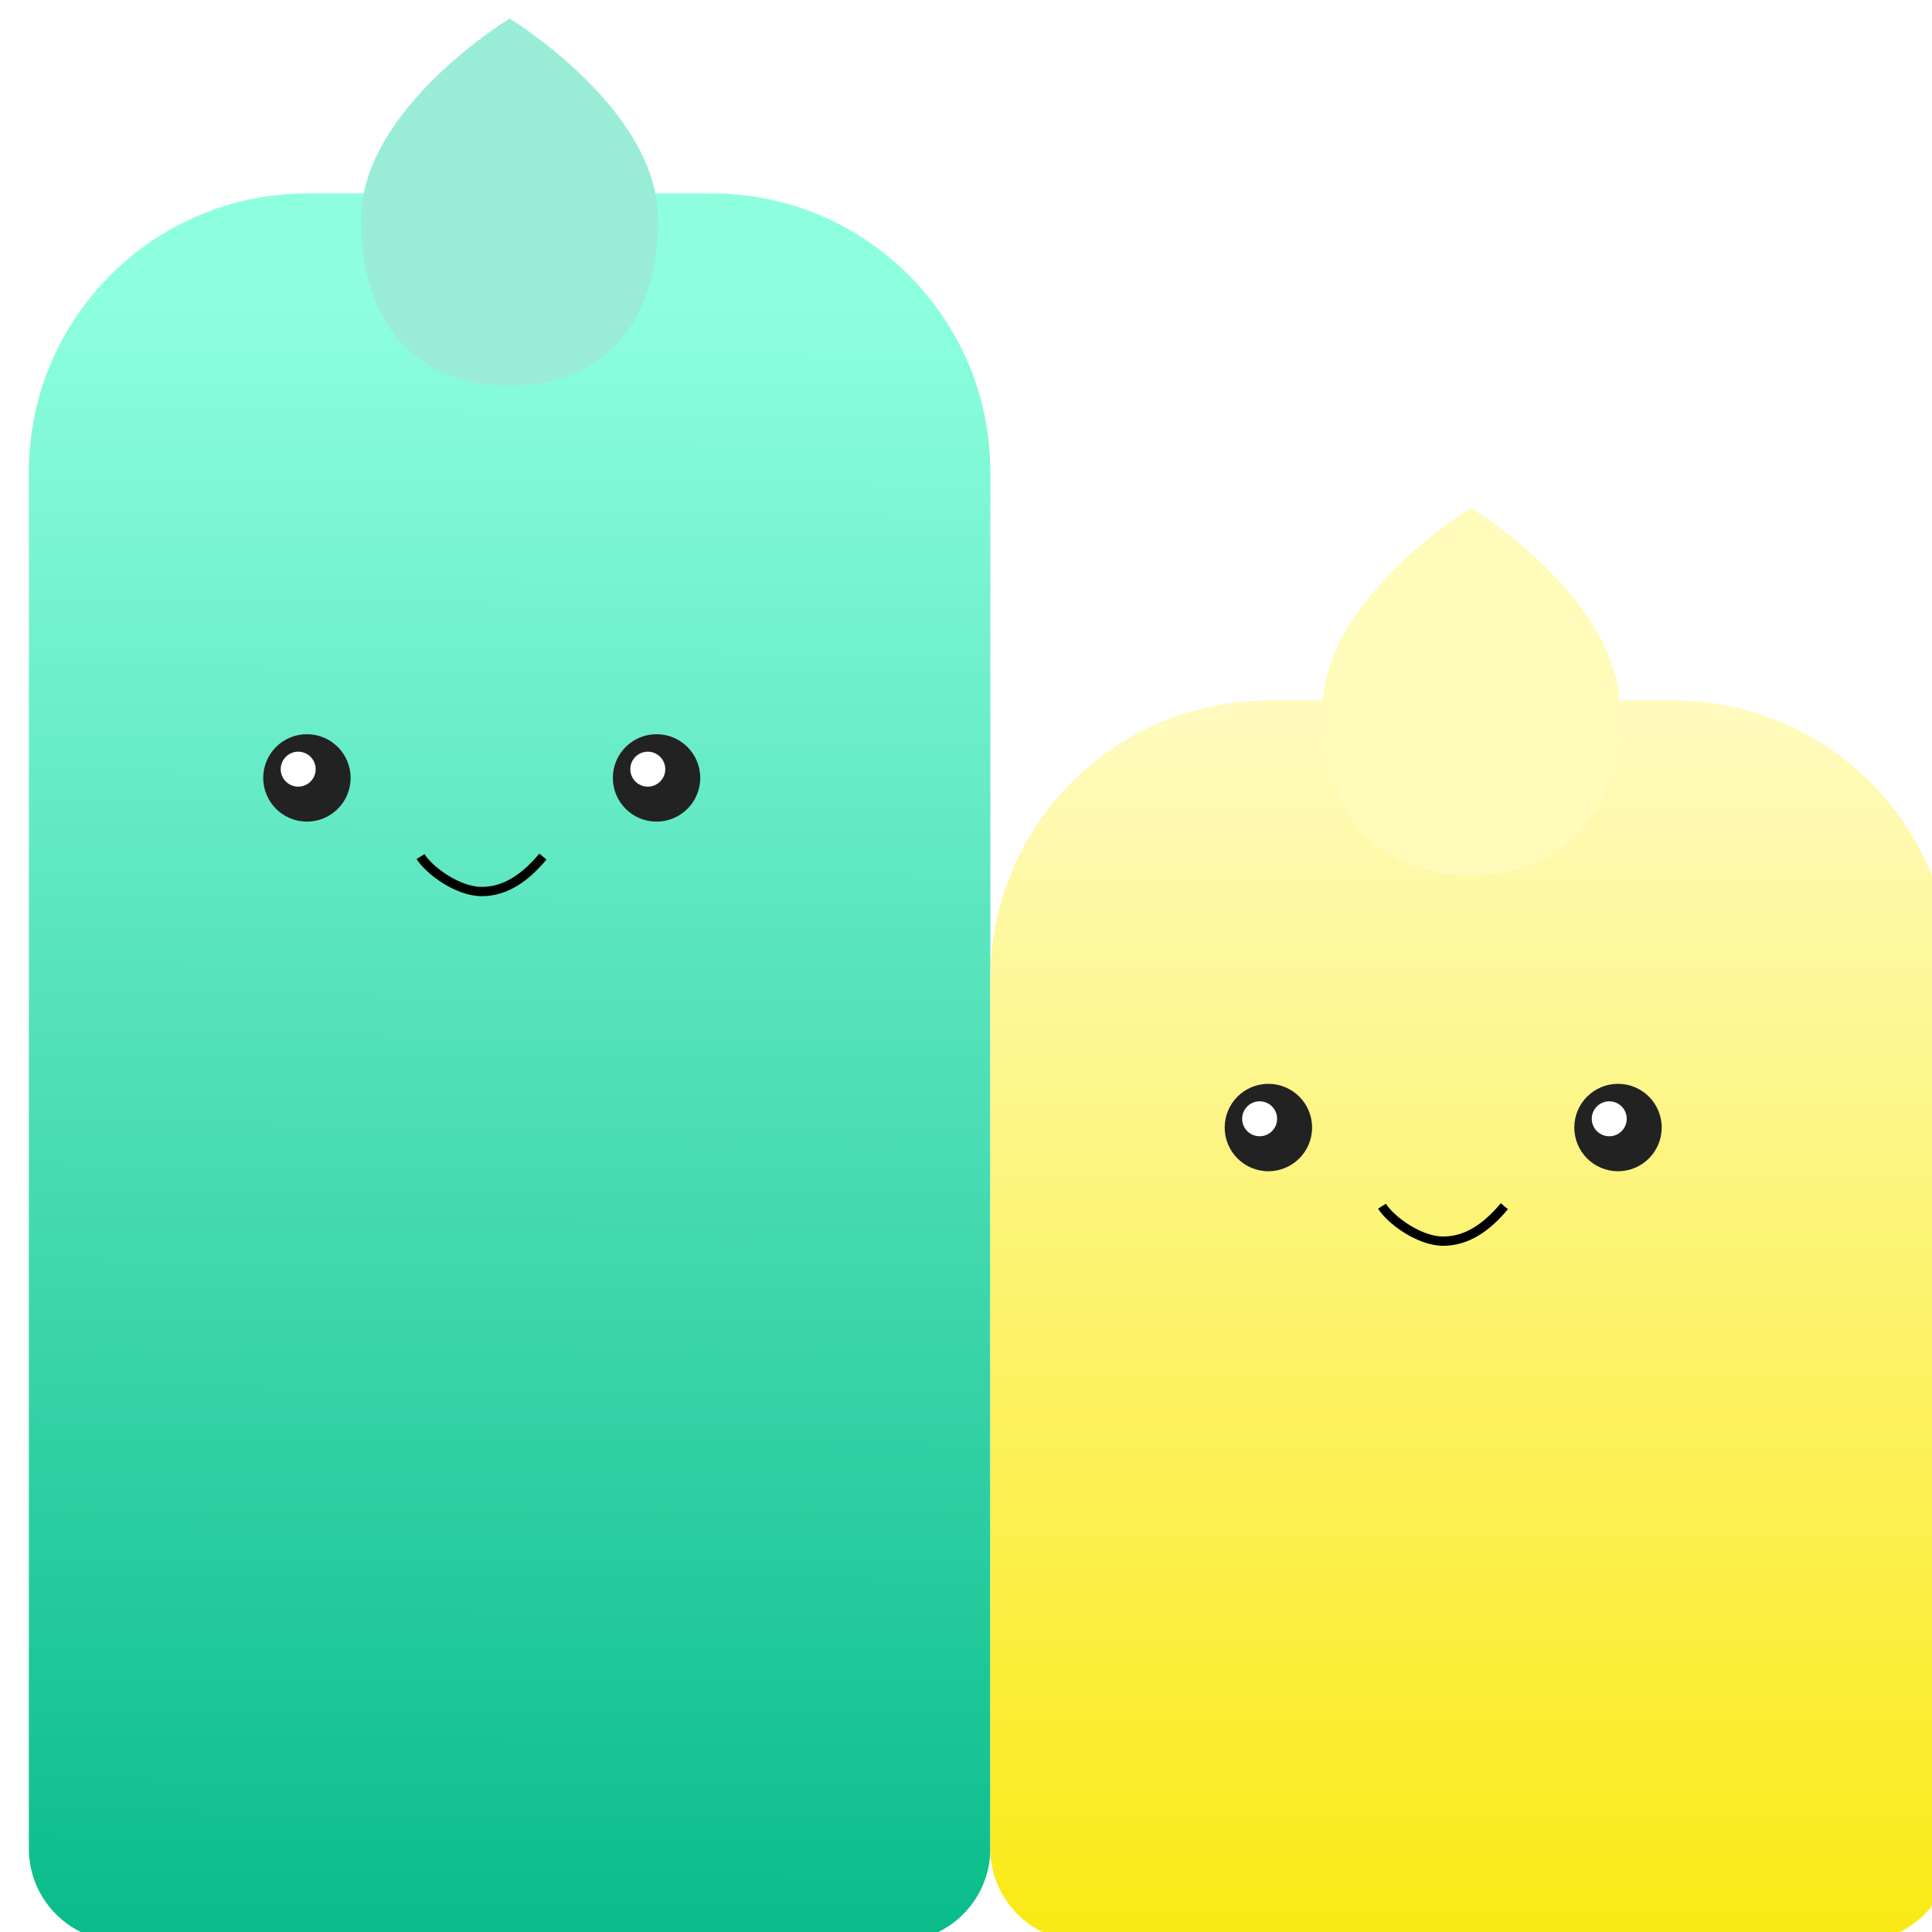 <svg width="208" height="208" viewBox="0 0 208 208" fill="none" xmlns="http://www.w3.org/2000/svg">
<g filter="url(#filter0_iiii_250_15348)">
<path d="M0.107 48.82C0.107 32.252 13.539 18.82 30.107 18.82H73.619C90.187 18.82 103.619 32.252 103.619 48.82V197.023C103.619 202.545 99.141 207.023 93.619 207.023H10.107C4.585 207.023 0.107 202.545 0.107 197.023V48.82Z" fill="url(#paint0_linear_250_15348)"/>
</g>
<g filter="url(#filter1_iiii_250_15348)">
<path d="M103.619 103.399C103.619 86.83 117.051 73.399 133.619 73.399H177.13C193.699 73.399 207.13 86.83 207.13 103.399V197.023C207.13 202.545 202.653 207.023 197.13 207.023H113.619C108.096 207.023 103.619 202.545 103.619 197.023V103.399Z" fill="url(#paint1_linear_250_15348)"/>
</g>
<circle cx="33.043" cy="83.75" r="4.705" fill="#222222"/>
<circle cx="136.555" cy="121.391" r="4.705" fill="#222222"/>
<circle cx="32.103" cy="82.809" r="1.882" fill="white"/>
<circle cx="135.612" cy="120.449" r="1.882" fill="white"/>
<circle cx="70.684" cy="83.75" r="4.705" fill="#222222"/>
<circle cx="174.195" cy="121.391" r="4.705" fill="#222222"/>
<circle cx="69.741" cy="82.809" r="1.882" fill="white"/>
<circle cx="173.253" cy="120.449" r="1.882" fill="white"/>
<path d="M45.275 92.219C46.216 93.725 49.29 95.983 51.862 95.983C54.435 95.983 56.568 94.478 58.45 92.219" stroke="black"/>
<path d="M148.787 129.859C149.728 131.365 152.802 133.623 155.374 133.623C157.947 133.623 160.079 132.118 161.961 129.859" stroke="black"/>
<g filter="url(#filter2_iiii_250_15348)">
<path d="M67.86 21.643C67.86 33.596 61.217 39.544 51.862 39.544C42.508 39.544 35.865 33.596 35.865 21.643C35.865 9.69 51.862 0 51.862 0C51.862 0 67.86 9.69 67.86 21.643Z" fill="#99EDD6"/>
</g>
<g filter="url(#filter3_iiii_250_15348)">
<path d="M171.371 74.34C171.371 86.293 164.729 92.241 155.374 92.241C146.019 92.241 139.377 86.293 139.377 74.34C139.377 62.387 155.374 52.697 155.374 52.697C155.374 52.697 171.371 62.387 171.371 74.34Z" fill="#FFFBBA"/>
</g>
<defs>
<filter id="filter0_iiii_250_15348" x="-1.893" y="16.82" width="109.512" height="194.202" filterUnits="userSpaceOnUse" color-interpolation-filters="sRGB">
<feFlood flood-opacity="0" result="BackgroundImageFix"/>
<feBlend mode="normal" in="SourceGraphic" in2="BackgroundImageFix" result="shape"/>
<feColorMatrix in="SourceAlpha" type="matrix" values="0 0 0 0 0 0 0 0 0 0 0 0 0 0 0 0 0 0 127 0" result="hardAlpha"/>
<feOffset dx="4" dy="4"/>
<feGaussianBlur stdDeviation="6"/>
<feComposite in2="hardAlpha" operator="arithmetic" k2="-1" k3="1"/>
<feColorMatrix type="matrix" values="0 0 0 0 0.643 0 0 0 0 1 0 0 0 0 0.753 0 0 0 0.25 0"/>
<feBlend mode="normal" in2="shape" result="effect1_innerShadow_250_15348"/>
<feColorMatrix in="SourceAlpha" type="matrix" values="0 0 0 0 0 0 0 0 0 0 0 0 0 0 0 0 0 0 127 0" result="hardAlpha"/>
<feOffset dx="-2" dy="-2"/>
<feGaussianBlur stdDeviation="6"/>
<feComposite in2="hardAlpha" operator="arithmetic" k2="-1" k3="1"/>
<feColorMatrix type="matrix" values="0 0 0 0 0 0 0 0 0 0.412 0 0 0 0 0.082 0 0 0 0.25 0"/>
<feBlend mode="normal" in2="effect1_innerShadow_250_15348" result="effect2_innerShadow_250_15348"/>
<feColorMatrix in="SourceAlpha" type="matrix" values="0 0 0 0 0 0 0 0 0 0 0 0 0 0 0 0 0 0 127 0" result="hardAlpha"/>
<feOffset dx="2" dy="2"/>
<feGaussianBlur stdDeviation="3"/>
<feComposite in2="hardAlpha" operator="arithmetic" k2="-1" k3="1"/>
<feColorMatrix type="matrix" values="0 0 0 0 1 0 0 0 0 1 0 0 0 0 1 0 0 0 0.5 0"/>
<feBlend mode="normal" in2="effect2_innerShadow_250_15348" result="effect3_innerShadow_250_15348"/>
<feColorMatrix in="SourceAlpha" type="matrix" values="0 0 0 0 0 0 0 0 0 0 0 0 0 0 0 0 0 0 127 0" result="hardAlpha"/>
<feOffset dx="-1" dy="-2"/>
<feGaussianBlur stdDeviation="3"/>
<feComposite in2="hardAlpha" operator="arithmetic" k2="-1" k3="1"/>
<feColorMatrix type="matrix" values="0 0 0 0 0 0 0 0 0 0.412 0 0 0 0 0.082 0 0 0 0.3 0"/>
<feBlend mode="normal" in2="effect3_innerShadow_250_15348" result="effect4_innerShadow_250_15348"/>
</filter>
<filter id="filter1_iiii_250_15348" x="101.619" y="71.399" width="109.512" height="139.624" filterUnits="userSpaceOnUse" color-interpolation-filters="sRGB">
<feFlood flood-opacity="0" result="BackgroundImageFix"/>
<feBlend mode="normal" in="SourceGraphic" in2="BackgroundImageFix" result="shape"/>
<feColorMatrix in="SourceAlpha" type="matrix" values="0 0 0 0 0 0 0 0 0 0 0 0 0 0 0 0 0 0 127 0" result="hardAlpha"/>
<feOffset dx="4" dy="4"/>
<feGaussianBlur stdDeviation="6"/>
<feComposite in2="hardAlpha" operator="arithmetic" k2="-1" k3="1"/>
<feColorMatrix type="matrix" values="0 0 0 0 0.643 0 0 0 0 1 0 0 0 0 0.753 0 0 0 0.25 0"/>
<feBlend mode="normal" in2="shape" result="effect1_innerShadow_250_15348"/>
<feColorMatrix in="SourceAlpha" type="matrix" values="0 0 0 0 0 0 0 0 0 0 0 0 0 0 0 0 0 0 127 0" result="hardAlpha"/>
<feOffset dx="-2" dy="-2"/>
<feGaussianBlur stdDeviation="6"/>
<feComposite in2="hardAlpha" operator="arithmetic" k2="-1" k3="1"/>
<feColorMatrix type="matrix" values="0 0 0 0 0.972 0 0 0 0 0.909 0 0 0 0 0 0 0 0 1 0"/>
<feBlend mode="normal" in2="effect1_innerShadow_250_15348" result="effect2_innerShadow_250_15348"/>
<feColorMatrix in="SourceAlpha" type="matrix" values="0 0 0 0 0 0 0 0 0 0 0 0 0 0 0 0 0 0 127 0" result="hardAlpha"/>
<feOffset dx="2" dy="2"/>
<feGaussianBlur stdDeviation="3"/>
<feComposite in2="hardAlpha" operator="arithmetic" k2="-1" k3="1"/>
<feColorMatrix type="matrix" values="0 0 0 0 1 0 0 0 0 1 0 0 0 0 1 0 0 0 0.5 0"/>
<feBlend mode="normal" in2="effect2_innerShadow_250_15348" result="effect3_innerShadow_250_15348"/>
<feColorMatrix in="SourceAlpha" type="matrix" values="0 0 0 0 0 0 0 0 0 0 0 0 0 0 0 0 0 0 127 0" result="hardAlpha"/>
<feOffset dx="-1" dy="-2"/>
<feGaussianBlur stdDeviation="3"/>
<feComposite in2="hardAlpha" operator="arithmetic" k2="-1" k3="1"/>
<feColorMatrix type="matrix" values="0 0 0 0 1 0 0 0 0 0.935 0 0 0 0 0 0 0 0 0.3 0"/>
<feBlend mode="normal" in2="effect3_innerShadow_250_15348" result="effect4_innerShadow_250_15348"/>
</filter>
<filter id="filter2_iiii_250_15348" x="33.865" y="-2" width="37.994" height="45.544" filterUnits="userSpaceOnUse" color-interpolation-filters="sRGB">
<feFlood flood-opacity="0" result="BackgroundImageFix"/>
<feBlend mode="normal" in="SourceGraphic" in2="BackgroundImageFix" result="shape"/>
<feColorMatrix in="SourceAlpha" type="matrix" values="0 0 0 0 0 0 0 0 0 0 0 0 0 0 0 0 0 0 127 0" result="hardAlpha"/>
<feOffset dx="4" dy="4"/>
<feGaussianBlur stdDeviation="6"/>
<feComposite in2="hardAlpha" operator="arithmetic" k2="-1" k3="1"/>
<feColorMatrix type="matrix" values="0 0 0 0 0.643 0 0 0 0 1 0 0 0 0 0.753 0 0 0 0.25 0"/>
<feBlend mode="normal" in2="shape" result="effect1_innerShadow_250_15348"/>
<feColorMatrix in="SourceAlpha" type="matrix" values="0 0 0 0 0 0 0 0 0 0 0 0 0 0 0 0 0 0 127 0" result="hardAlpha"/>
<feOffset dx="-2" dy="-2"/>
<feGaussianBlur stdDeviation="6"/>
<feComposite in2="hardAlpha" operator="arithmetic" k2="-1" k3="1"/>
<feColorMatrix type="matrix" values="0 0 0 0 0 0 0 0 0 0.412 0 0 0 0 0.082 0 0 0 0.25 0"/>
<feBlend mode="normal" in2="effect1_innerShadow_250_15348" result="effect2_innerShadow_250_15348"/>
<feColorMatrix in="SourceAlpha" type="matrix" values="0 0 0 0 0 0 0 0 0 0 0 0 0 0 0 0 0 0 127 0" result="hardAlpha"/>
<feOffset dx="2" dy="2"/>
<feGaussianBlur stdDeviation="3"/>
<feComposite in2="hardAlpha" operator="arithmetic" k2="-1" k3="1"/>
<feColorMatrix type="matrix" values="0 0 0 0 1 0 0 0 0 1 0 0 0 0 1 0 0 0 0.5 0"/>
<feBlend mode="normal" in2="effect2_innerShadow_250_15348" result="effect3_innerShadow_250_15348"/>
<feColorMatrix in="SourceAlpha" type="matrix" values="0 0 0 0 0 0 0 0 0 0 0 0 0 0 0 0 0 0 127 0" result="hardAlpha"/>
<feOffset dx="-1" dy="-2"/>
<feGaussianBlur stdDeviation="3"/>
<feComposite in2="hardAlpha" operator="arithmetic" k2="-1" k3="1"/>
<feColorMatrix type="matrix" values="0 0 0 0 0 0 0 0 0 0.412 0 0 0 0 0.082 0 0 0 0.3 0"/>
<feBlend mode="normal" in2="effect3_innerShadow_250_15348" result="effect4_innerShadow_250_15348"/>
</filter>
<filter id="filter3_iiii_250_15348" x="137.377" y="50.697" width="37.994" height="45.544" filterUnits="userSpaceOnUse" color-interpolation-filters="sRGB">
<feFlood flood-opacity="0" result="BackgroundImageFix"/>
<feBlend mode="normal" in="SourceGraphic" in2="BackgroundImageFix" result="shape"/>
<feColorMatrix in="SourceAlpha" type="matrix" values="0 0 0 0 0 0 0 0 0 0 0 0 0 0 0 0 0 0 127 0" result="hardAlpha"/>
<feOffset dx="4" dy="4"/>
<feGaussianBlur stdDeviation="6"/>
<feComposite in2="hardAlpha" operator="arithmetic" k2="-1" k3="1"/>
<feColorMatrix type="matrix" values="0 0 0 0 0.643 0 0 0 0 1 0 0 0 0 0.753 0 0 0 0.25 0"/>
<feBlend mode="normal" in2="shape" result="effect1_innerShadow_250_15348"/>
<feColorMatrix in="SourceAlpha" type="matrix" values="0 0 0 0 0 0 0 0 0 0 0 0 0 0 0 0 0 0 127 0" result="hardAlpha"/>
<feOffset dx="-2" dy="-2"/>
<feGaussianBlur stdDeviation="6"/>
<feComposite in2="hardAlpha" operator="arithmetic" k2="-1" k3="1"/>
<feColorMatrix type="matrix" values="0 0 0 0 0.972 0 0 0 0 0.909 0 0 0 0 0 0 0 0 1 0"/>
<feBlend mode="normal" in2="effect1_innerShadow_250_15348" result="effect2_innerShadow_250_15348"/>
<feColorMatrix in="SourceAlpha" type="matrix" values="0 0 0 0 0 0 0 0 0 0 0 0 0 0 0 0 0 0 127 0" result="hardAlpha"/>
<feOffset dx="2" dy="2"/>
<feGaussianBlur stdDeviation="3"/>
<feComposite in2="hardAlpha" operator="arithmetic" k2="-1" k3="1"/>
<feColorMatrix type="matrix" values="0 0 0 0 1 0 0 0 0 1 0 0 0 0 1 0 0 0 0.5 0"/>
<feBlend mode="normal" in2="effect2_innerShadow_250_15348" result="effect3_innerShadow_250_15348"/>
<feColorMatrix in="SourceAlpha" type="matrix" values="0 0 0 0 0 0 0 0 0 0 0 0 0 0 0 0 0 0 127 0" result="hardAlpha"/>
<feOffset dx="-1" dy="-2"/>
<feGaussianBlur stdDeviation="3"/>
<feComposite in2="hardAlpha" operator="arithmetic" k2="-1" k3="1"/>
<feColorMatrix type="matrix" values="0 0 0 0 1 0 0 0 0 0.935 0 0 0 0 0 0 0 0 0.3 0"/>
<feBlend mode="normal" in2="effect3_innerShadow_250_15348" result="effect4_innerShadow_250_15348"/>
</filter>
<linearGradient id="paint0_linear_250_15348" x1="52.804" y1="30.112" x2="51.863" y2="207.023" gradientUnits="userSpaceOnUse">
<stop stop-color="#8DFFDF"/>
<stop offset="1" stop-color="#09BC8A"/>
</linearGradient>
<linearGradient id="paint1_linear_250_15348" x1="155.375" y1="73.399" x2="155.375" y2="207.023" gradientUnits="userSpaceOnUse">
<stop stop-color="#FFFBC0"/>
<stop offset="1" stop-color="#F9EA13"/>
</linearGradient>
</defs>
</svg>
